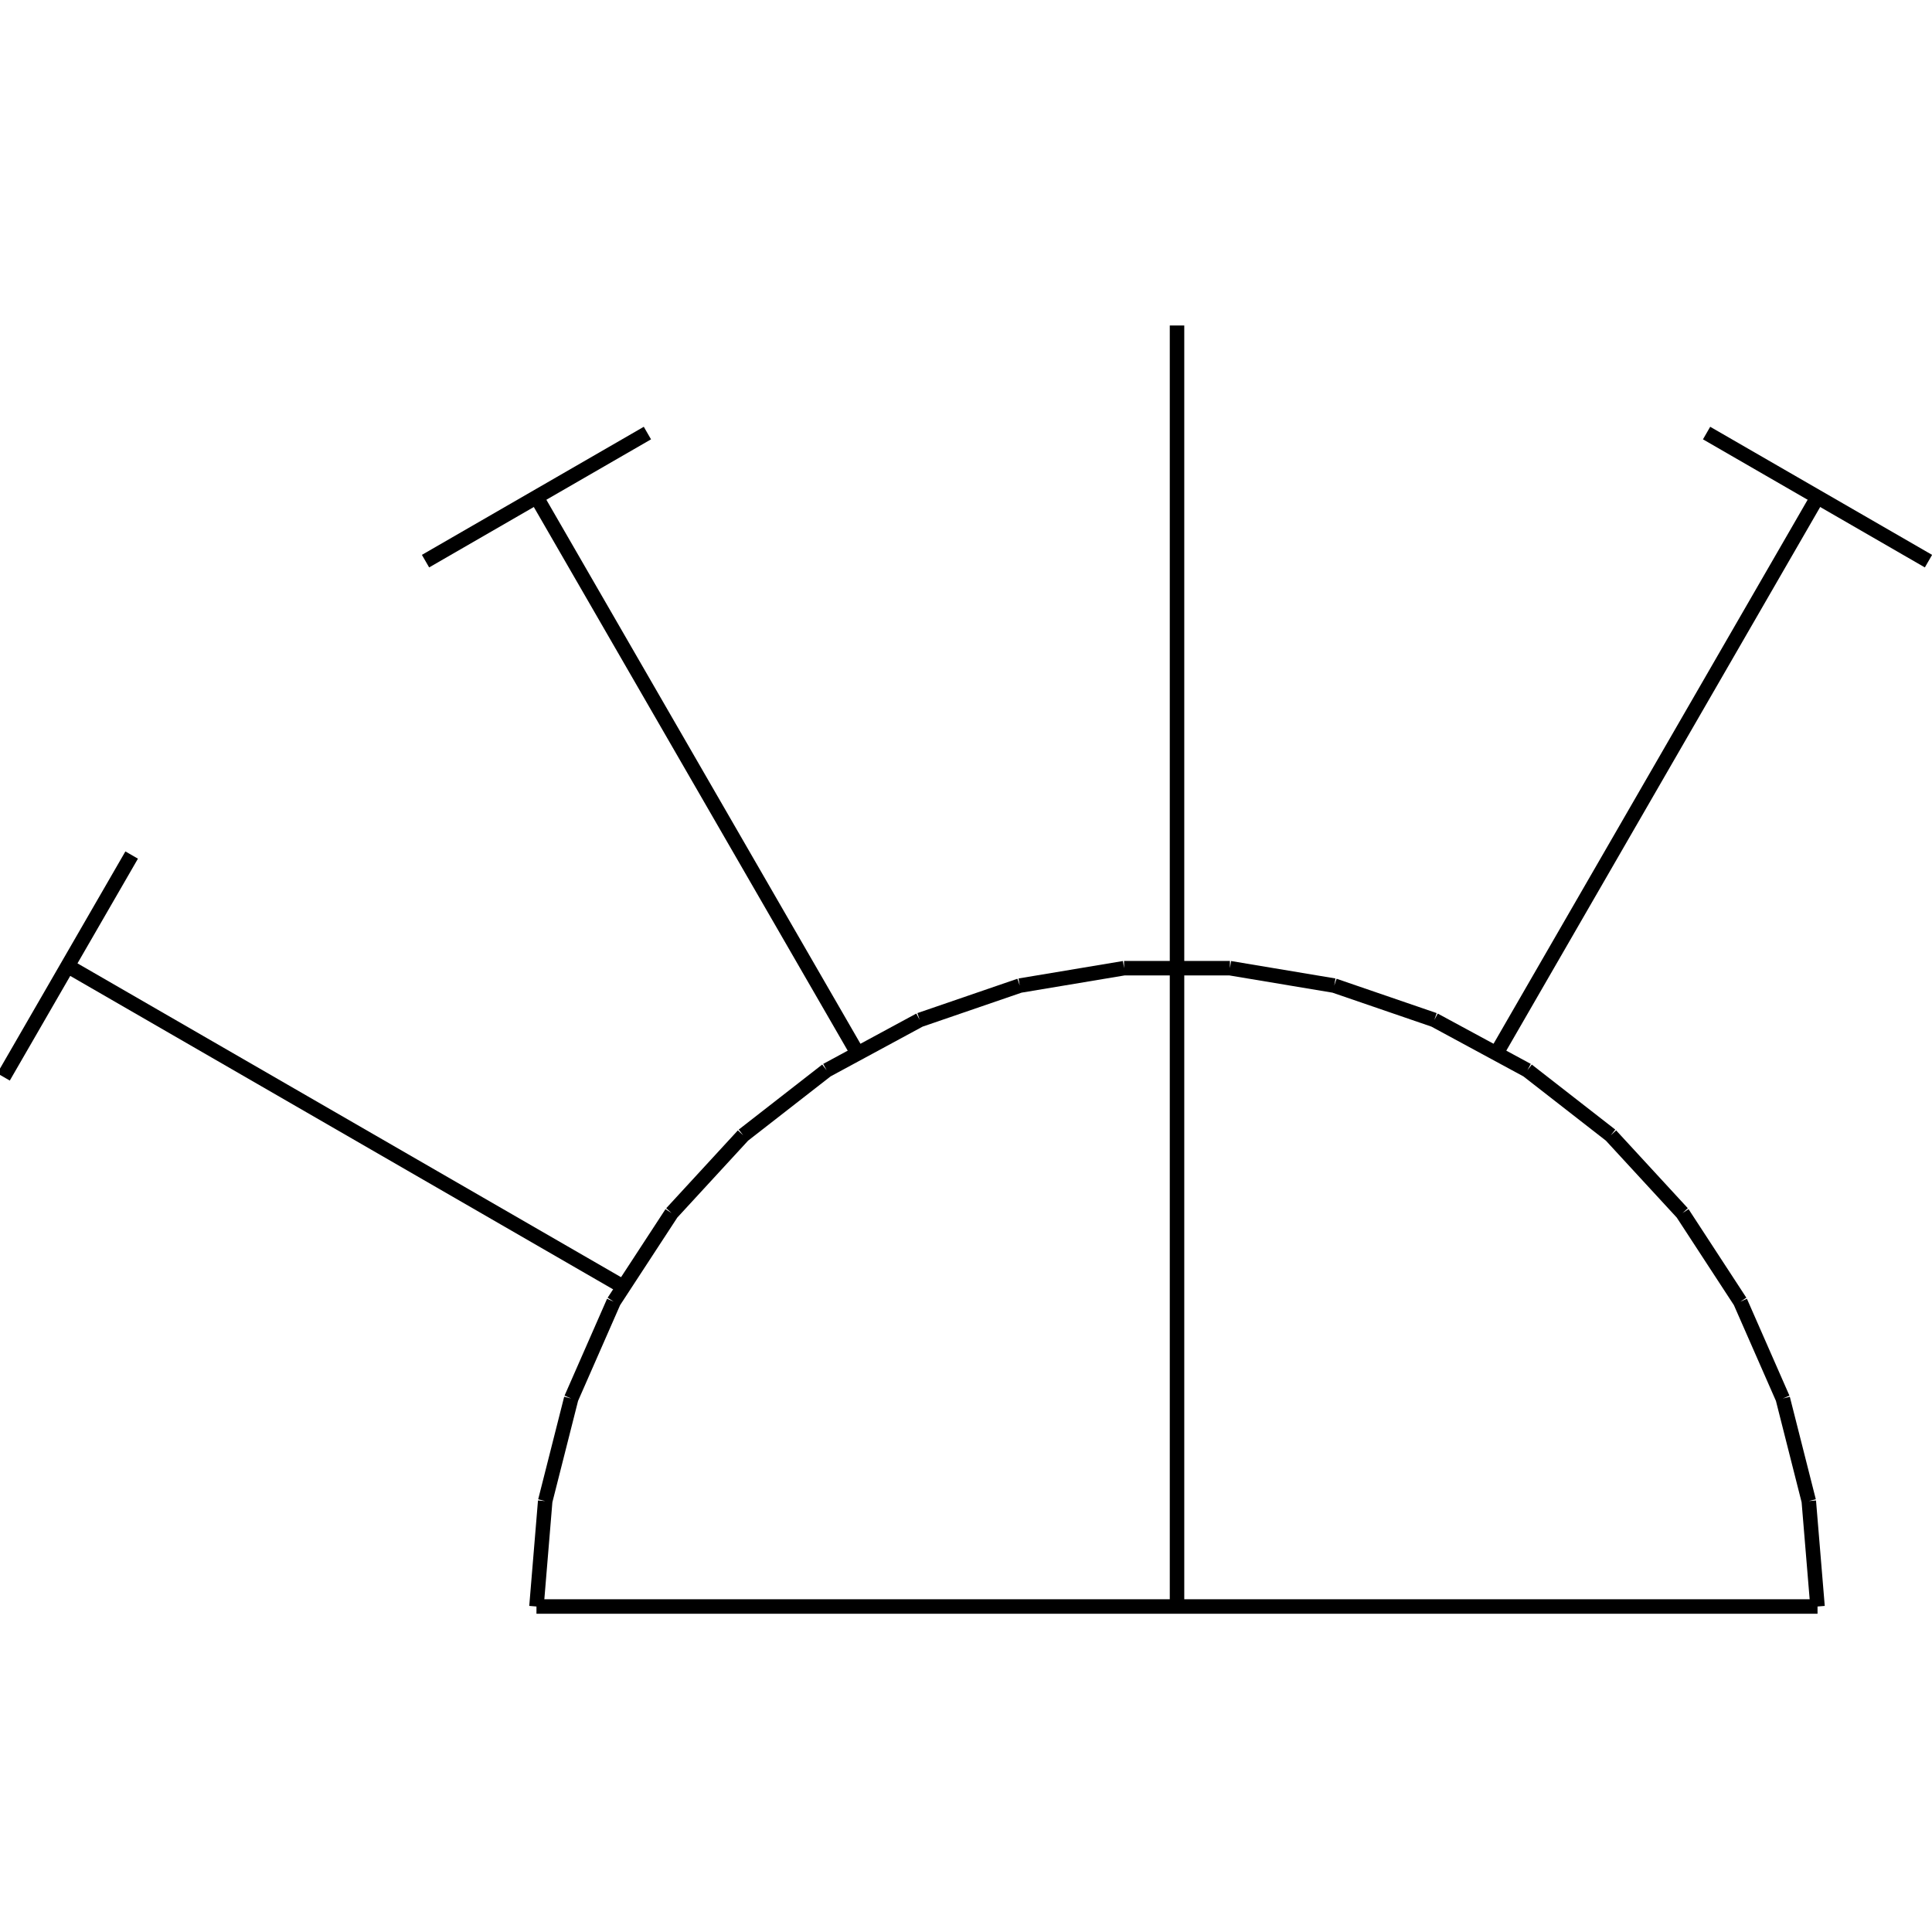 <?xml version="1.0" standalone="no"?><svg xmlns="http://www.w3.org/2000/svg" width="400.000" height="400.000" viewBox="0.0 0.0 400.000 400.000" version="1.1">
  <title>Produce by Acme CAD Converter</title>
  <desc>Produce by Acme CAD Converter</desc>
<g id="0" display="visible">
<g><path d="M376.3 332.61L374.49 310.78M374.49 310.78L369.11 289.55M369.11 289.55L360.31 269.5M360.31 269.5L348.34 251.16M348.34 251.16L333.5 235.05M333.5 235.05L316.22 221.59M316.22 221.59L296.96 211.17M296.96 211.17L276.24 204.06M276.24 204.06L254.64 200.45M254.64 200.45L232.73 200.45M232.73 200.45L211.13 204.06M211.13 204.06L190.42 211.17M190.42 211.17L171.15 221.59M171.15 221.59L153.87 235.05M153.87 235.05L139.04 251.16M139.04 251.16L127.06 269.5M127.06 269.5L118.26 289.55M118.26 289.55L112.88 310.78M112.88 310.78L111.07 332.61"
fill="none" stroke="black" stroke-width="3"/>
</g>
<g><path d="M111.07 332.61L376.3 332.61"
fill="none" stroke="black" stroke-width="3"/>
</g>
<g><path d="M0.73 222.97L27.26 177.03"
fill="none" stroke="black" stroke-width="3"/>
</g>
<g><path d="M128.84 266.31L13.99 200"
fill="none" stroke="black" stroke-width="3"/>
</g>
<g><path d="M243.69 200L243.69 67.39"
fill="none" stroke="black" stroke-width="3"/>
</g>
<g><path d="M88.1 116.18L134.04 89.66"
fill="none" stroke="black" stroke-width="3"/>
</g>
<g><path d="M177.38 217.77L111.07 102.92"
fill="none" stroke="black" stroke-width="3"/>
</g>
<g><path d="M353.33 89.66L399.27 116.18"
fill="none" stroke="black" stroke-width="3"/>
</g>
<g><path d="M309.99 217.77L376.3 102.92"
fill="none" stroke="black" stroke-width="3"/>
</g>
<g><path d="M243.69 200L243.69 332.61"
fill="none" stroke="black" stroke-width="3"/>
</g>
</g>
</svg>

